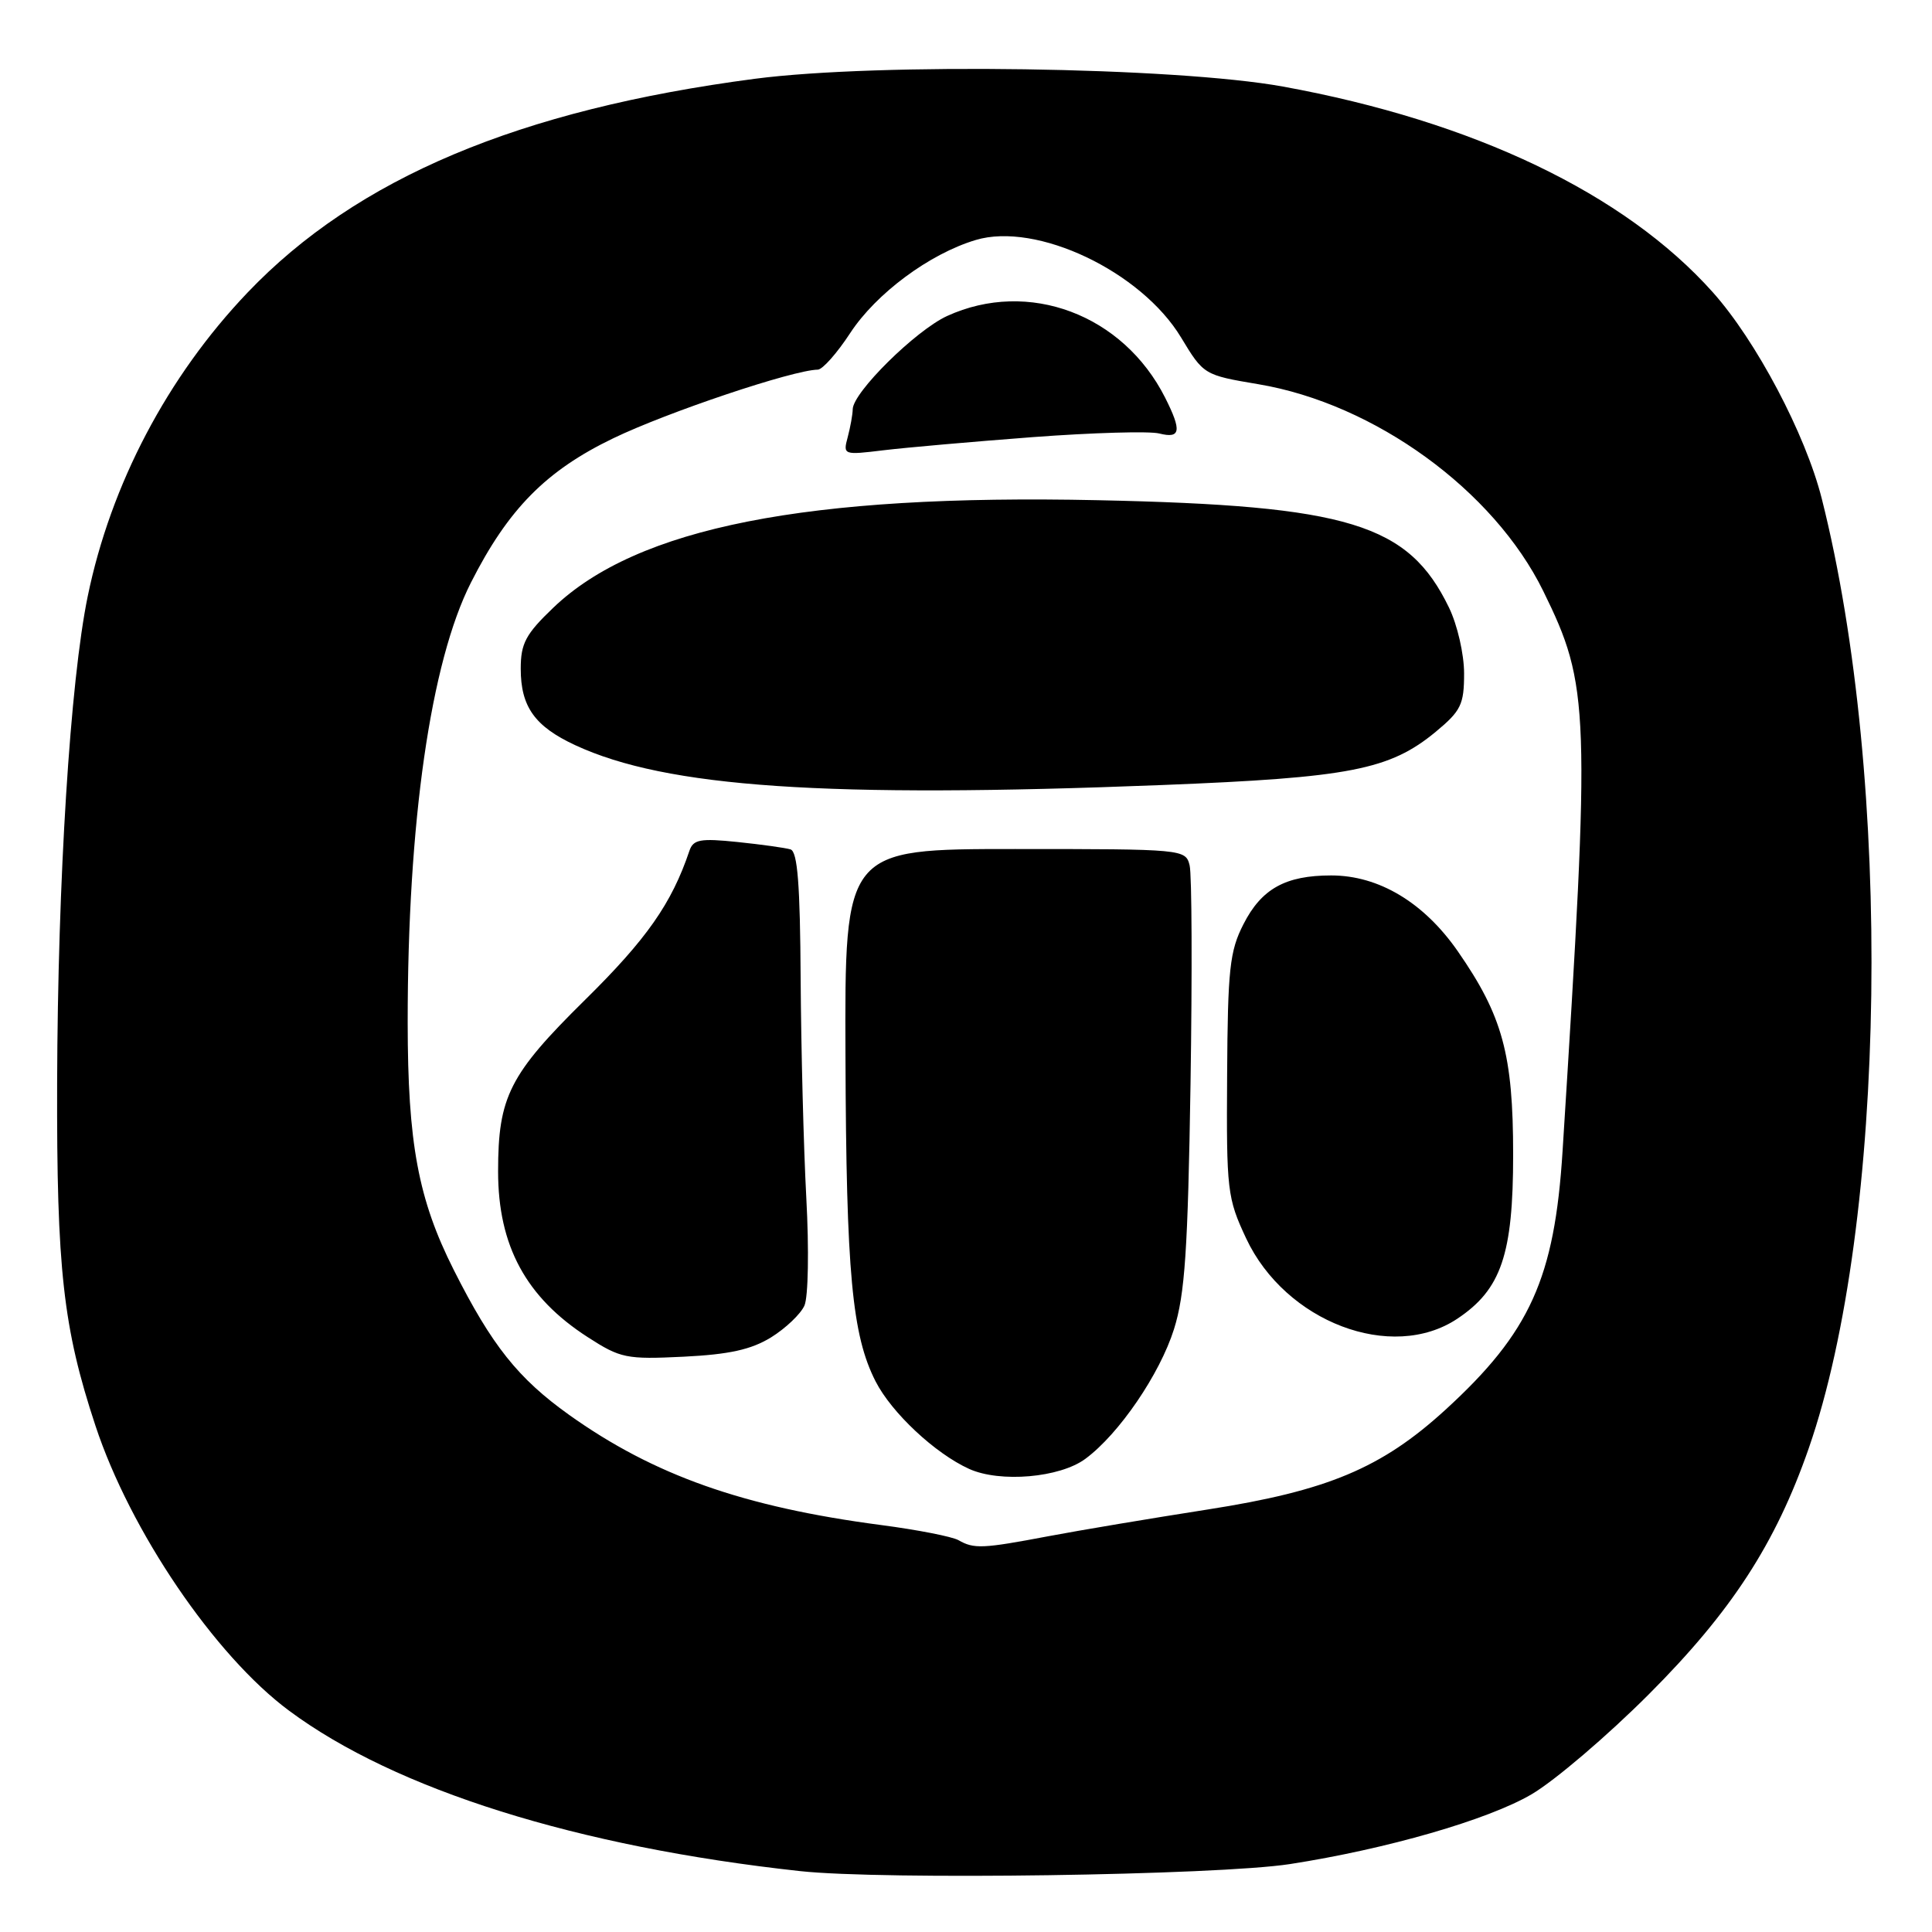 <?xml version="1.0" encoding="UTF-8" standalone="no"?>
<!DOCTYPE svg PUBLIC "-//W3C//DTD SVG 1.1//EN" "http://www.w3.org/Graphics/SVG/1.1/DTD/svg11.dtd" >
<svg xmlns="http://www.w3.org/2000/svg" xmlns:xlink="http://www.w3.org/1999/xlink" version="1.1" viewBox="0 0 256 256">
 <g >
 <path fill="currentColor"
d=" M 170.92 247.00 C 183.75 245.01 197.16 241.14 202.93 237.76 C 205.99 235.97 213.00 229.99 218.50 224.48 C 229.42 213.55 235.27 204.54 239.66 191.93 C 250.03 162.12 250.83 103.42 241.39 66.06 C 239.23 57.51 232.68 45.12 226.94 38.71 C 215.26 25.64 195.25 16.07 170.00 11.47 C 155.72 8.88 116.40 8.30 100.02 10.44 C 68.78 14.54 47.26 23.61 32.80 38.77 C 22.19 49.89 14.67 64.19 11.62 79.03 C 9.30 90.31 7.65 116.56 7.57 143.50 C 7.50 168.17 8.36 175.93 12.64 188.89 C 17.25 202.87 28.46 219.38 38.31 226.68 C 52.39 237.14 76.54 244.72 106.00 247.93 C 116.95 249.13 161.27 248.49 170.92 247.00 Z  M 127.00 204.08 C 126.17 203.61 121.58 202.71 116.78 202.08 C 98.51 199.68 86.65 195.49 75.40 187.47 C 68.64 182.64 65.17 178.28 60.12 168.26 C 55.41 158.91 54.03 151.48 54.02 135.50 C 54.01 108.97 57.06 87.73 62.40 77.20 C 67.34 67.45 72.35 62.37 81.25 58.08 C 88.44 54.61 105.07 49.03 108.36 48.98 C 108.99 48.97 110.92 46.79 112.65 44.14 C 116.09 38.88 123.17 33.63 129.29 31.80 C 137.36 29.38 151.21 35.96 156.50 44.72 C 159.48 49.66 159.54 49.70 166.74 50.91 C 182.15 53.50 197.93 64.96 204.49 78.32 C 210.66 90.89 210.76 93.78 207.05 152.50 C 205.99 169.38 202.74 176.55 191.53 186.80 C 183.06 194.54 175.90 197.54 160.00 200.02 C 152.57 201.18 143.08 202.77 138.90 203.56 C 130.19 205.21 129.06 205.26 127.00 204.08 Z  M 143.82 193.30 C 148.27 190.02 153.69 182.07 155.56 176.12 C 157.01 171.51 157.40 165.65 157.75 143.66 C 157.98 128.90 157.93 115.85 157.63 114.66 C 157.10 112.53 156.81 112.50 134.50 112.50 C 111.92 112.50 111.92 112.50 112.03 140.00 C 112.13 168.67 112.90 176.93 116.02 183.04 C 118.15 187.21 123.90 192.59 128.42 194.64 C 132.52 196.49 140.44 195.81 143.82 193.30 Z  M 102.17 177.21 C 104.10 176.01 106.09 174.12 106.59 173.00 C 107.10 171.87 107.21 165.55 106.84 158.73 C 106.48 152.01 106.15 138.95 106.09 129.72 C 106.02 117.23 105.68 112.84 104.75 112.55 C 104.06 112.34 100.90 111.90 97.72 111.57 C 92.78 111.06 91.86 111.23 91.35 112.74 C 89.00 119.71 85.70 124.43 77.51 132.50 C 67.50 142.37 66.00 145.32 66.00 155.22 C 66.00 165.08 69.70 171.91 77.88 177.18 C 82.22 179.98 82.99 180.14 90.58 179.77 C 96.63 179.47 99.53 178.83 102.17 177.21 Z  M 193.10 174.74 C 198.92 170.86 200.50 166.23 200.50 153.00 C 200.50 139.72 199.10 134.60 193.16 126.04 C 188.66 119.57 182.69 116.00 176.39 116.00 C 170.34 116.00 167.16 117.76 164.77 122.45 C 162.94 126.02 162.68 128.40 162.60 142.50 C 162.50 157.78 162.62 158.75 165.12 164.09 C 170.32 175.17 184.40 180.53 193.10 174.74 Z  M 154.00 104.02 C 178.85 103.04 184.14 102.01 190.25 96.96 C 193.59 94.19 194.00 93.35 194.00 89.24 C 194.00 86.68 193.11 82.80 192.00 80.51 C 186.63 69.41 178.73 66.99 145.50 66.28 C 106.88 65.45 84.42 69.89 73.31 80.53 C 69.65 84.03 69.00 85.26 69.00 88.61 C 69.00 93.64 70.86 96.25 76.22 98.74 C 88.31 104.35 109.37 105.78 154.00 104.02 Z  M 136.86 57.92 C 144.76 57.33 152.30 57.11 153.61 57.44 C 156.44 58.15 156.61 57.11 154.39 52.70 C 148.82 41.66 136.27 36.95 125.50 41.87 C 121.35 43.77 113.01 52.00 112.99 54.23 C 112.98 54.93 112.68 56.58 112.33 57.91 C 111.69 60.29 111.75 60.31 117.09 59.66 C 120.07 59.30 128.96 58.52 136.86 57.92 Z "/>
</g>
</svg>
